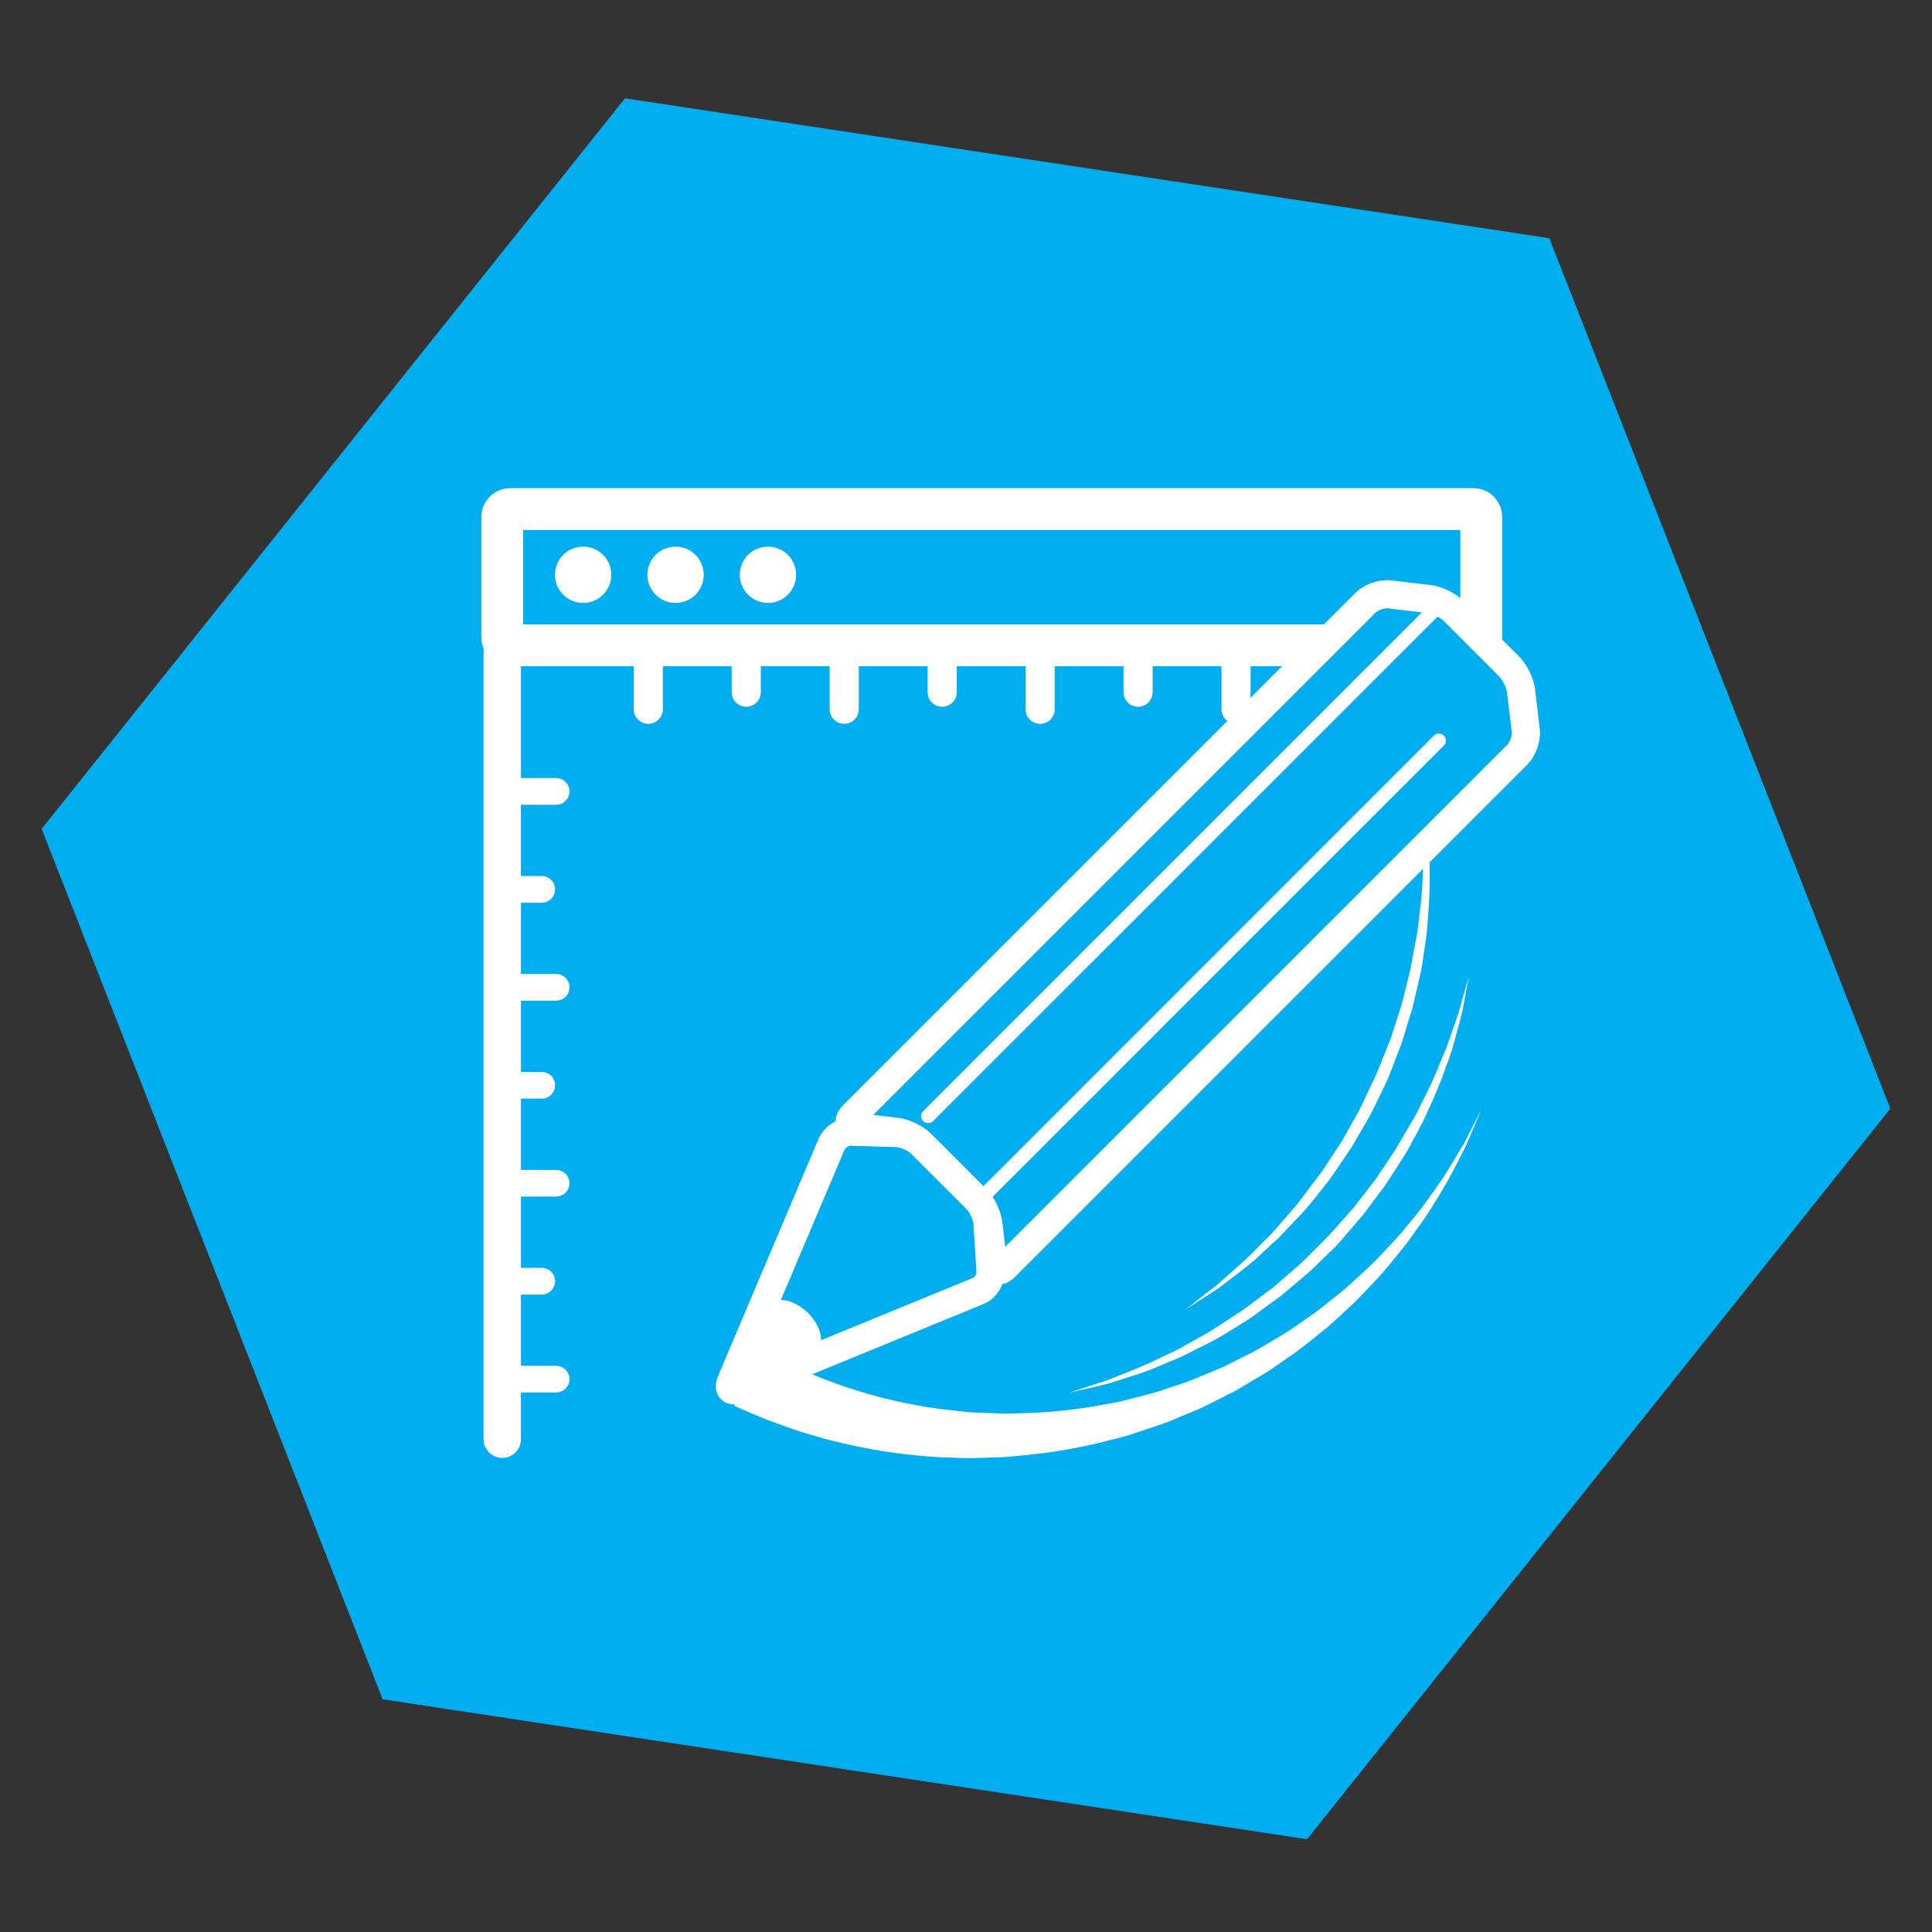 <?xml version="1.0" encoding="utf-8"?>
<!-- Generator: Adobe Illustrator 16.0.4, SVG Export Plug-In . SVG Version: 6.00 Build 0)  -->
<!DOCTYPE svg PUBLIC "-//W3C//DTD SVG 1.1//EN" "http://www.w3.org/Graphics/SVG/1.1/DTD/svg11.dtd">
<svg version="1.1" id="Layer_1" xmlns="http://www.w3.org/2000/svg" xmlns:xlink="http://www.w3.org/1999/xlink" x="0px" y="0px"
	 width="155px" height="155px" viewBox="-10.75 -10.75 155 155" enable-background="new -10.75 -10.75 155 155"
	 xml:space="preserve">
<rect x="-10.75" y="-10.75" width="155" height="155" fill="#333333" stroke="none"/>
<g>
	<polygon fill="#00AEEF" points="19.952,125.583 -7.408,55.748 39.392,-2.863 113.549,8.36 140.908,78.194 94.11,136.807 	"/>
	<g>
		<g>
			<path fill="#FFFFFF" d="M107.458,28.415H30.175c-1.272,0-2.308,1.036-2.308,2.308v9.669c0,0.334,0.075,0.65,0.203,0.937
				c-0.011,0.086-0.026,0.171-0.026,0.26v63.125c0,0.829,0.671,1.5,1.5,1.5s1.5-0.671,1.5-1.5v-3.747h2.82
				c0.592,0,1.072-0.479,1.072-1.07s-0.48-1.071-1.072-1.071h-2.82v-5.716h1.667c0.592,0,1.072-0.479,1.072-1.071
				c0-0.593-0.48-1.071-1.072-1.071h-1.667V85.25h2.82c0.592,0,1.072-0.48,1.072-1.072s-0.48-1.07-1.072-1.07h-2.82v-5.717h1.667
				c0.592,0,1.072-0.48,1.072-1.072s-0.48-1.071-1.072-1.071h-1.667v-5.716h2.82c0.592,0,1.072-0.48,1.072-1.072
				c0-0.591-0.48-1.07-1.072-1.07h-2.82v-5.717h1.667c0.592,0,1.072-0.48,1.072-1.072c0-0.592-0.48-1.072-1.072-1.072h-1.667v-5.714
				h2.82c0.592,0,1.072-0.48,1.072-1.072c0-0.592-0.48-1.072-1.072-1.072h-2.82V42.7h9.05v3.452c0,0.645,0.523,1.168,1.168,1.168
				s1.168-0.523,1.168-1.168V42.7h5.522v2.083c0,0.645,0.523,1.168,1.168,1.168s1.168-0.523,1.168-1.168V42.7h5.524v3.452
				c0,0.645,0.523,1.168,1.168,1.168s1.168-0.523,1.168-1.168V42.7h5.523v2.083c0,0.645,0.523,1.168,1.168,1.168
				s1.168-0.523,1.168-1.168V42.7h5.522v3.452c0,0.645,0.522,1.168,1.169,1.168c0.645,0,1.168-0.523,1.168-1.168V42.7h5.522v2.083
				c0,0.645,0.522,1.168,1.168,1.168s1.168-0.523,1.168-1.168V42.7h5.522v3.452c0,0.645,0.522,1.168,1.168,1.168
				s1.168-0.523,1.168-1.168V42.7h17.874c1.271,0,2.309-1.036,2.309-2.308v-9.669C109.766,29.451,108.73,28.415,107.458,28.415z
				 M106.413,39.347H31.22v-7.578h75.192L106.413,39.347L106.413,39.347z"/>
			<circle fill="#FFFFFF" cx="36.034" cy="35.364" r="2.259"/>
			<circle fill="#FFFFFF" cx="43.448" cy="35.364" r="2.259"/>
			<circle fill="#FFFFFF" cx="50.861" cy="35.364" r="2.259"/>
		</g>
		<g>
			<path fill="#FFFFFF" d="M108.088,78.277c0,0-0.428,1.01-1.176,2.779c-0.445,0.852-0.943,1.918-1.605,3.088
				c-0.688,1.153-1.455,2.47-2.447,3.805c-0.461,0.693-0.998,1.373-1.571,2.062c-0.562,0.701-1.146,1.423-1.817,2.104
				c-0.654,0.697-1.312,1.434-2.066,2.097c-0.738,0.683-1.477,1.405-2.312,2.04c-0.813,0.658-1.637,1.342-2.541,1.936
				c-0.444,0.31-0.892,0.619-1.341,0.933c-0.454,0.307-0.938,0.569-1.409,0.856c-0.477,0.283-0.954,0.567-1.434,0.854l-1.499,0.754
				c-0.506,0.245-0.999,0.52-1.518,0.743l-1.562,0.647c-1.033,0.465-2.115,0.797-3.187,1.152c-1.062,0.391-2.166,0.613-3.248,0.9
				c-2.176,0.516-4.36,0.854-6.492,1.027l-0.797,0.077c-0.09,0.007-0.076,0.015-0.252,0.021l-0.189,0.006l-0.38,0.012
				c-0.506,0.018-1.006,0.033-1.5,0.049c-0.969,0.053-2.058-0.039-3.046-0.055c-1.989-0.113-3.831-0.34-5.537-0.645
				c-1.695-0.322-3.25-0.668-4.594-1.088c-1.365-0.361-2.507-0.82-3.465-1.156c-0.953-0.351-1.671-0.699-2.176-0.903
				c-0.5-0.216-0.767-0.331-0.767-0.331l2.264-4.458c0,0,0.229,0.118,0.66,0.34c0.435,0.212,1.052,0.573,1.878,0.944
				c0.833,0.355,1.825,0.846,3.023,1.254c1.18,0.465,2.554,0.871,4.064,1.275c1.513,0.383,3.197,0.711,4.964,0.938
				c0.894,0.072,1.733,0.229,2.746,0.249c0.495,0.02,0.995,0.039,1.501,0.059l0.379,0.016l0.19,0.008
				c-0.048,0.002,0.092-0.002,0.129-0.004l0.737-0.021c1.977-0.02,4.022-0.188,6.08-0.522c1.022-0.195,2.074-0.326,3.091-0.622
				c1.024-0.264,2.065-0.499,3.065-0.868l1.518-0.506c0.503-0.177,0.986-0.401,1.48-0.601l1.473-0.61
				c0.473-0.238,0.945-0.478,1.416-0.713c0.469-0.242,0.949-0.462,1.402-0.722c0.449-0.268,0.897-0.535,1.344-0.799
				c0.908-0.506,1.738-1.104,2.567-1.684c0.851-0.553,1.604-1.197,2.367-1.807c0.778-0.59,1.463-1.256,2.146-1.889
				c0.701-0.615,1.32-1.275,1.916-1.922c0.609-0.633,1.184-1.259,1.681-1.904c1.065-1.24,1.911-2.478,2.674-3.57
				c0.733-1.105,1.299-2.119,1.804-2.937C107.59,79.254,108.088,78.277,108.088,78.277z"/>
			<path fill="#FFFFFF" d="M107.098,67.562c0,0-0.139,0.752-0.383,2.069c-0.107,0.661-0.312,1.448-0.566,2.353
				c-0.123,0.453-0.252,0.937-0.391,1.445c-0.162,0.5-0.363,1.014-0.557,1.56c-0.363,1.099-0.877,2.237-1.424,3.446
				c-0.252,0.615-0.584,1.211-0.91,1.824c-0.334,0.611-0.651,1.252-1.045,1.859c-0.393,0.607-0.793,1.227-1.197,1.854
				c-0.396,0.631-0.885,1.209-1.33,1.826l-0.688,0.916l-0.75,0.875c-0.512,0.576-0.992,1.184-1.533,1.736l-1.658,1.617
				c-0.551,0.539-1.164,1.005-1.736,1.506l-0.869,0.732c-0.305,0.223-0.606,0.443-0.906,0.664c-0.606,0.434-1.188,0.887-1.793,1.286
				c-1.229,0.763-2.399,1.535-3.604,2.097c-0.592,0.299-1.166,0.588-1.723,0.869c-0.575,0.24-1.132,0.475-1.663,0.696
				c-1.051,0.481-2.069,0.781-2.961,1.063c-0.446,0.144-0.862,0.275-1.249,0.398c-0.394,0.094-0.755,0.182-1.082,0.26
				c-1.306,0.299-2.054,0.471-2.054,0.471s0.728-0.239,2-0.657c0.316-0.103,0.668-0.214,1.053-0.336
				c0.373-0.15,0.775-0.312,1.208-0.486c0.86-0.348,1.84-0.716,2.858-1.229c0.517-0.242,1.051-0.496,1.605-0.76
				c0.535-0.301,1.088-0.61,1.656-0.931c1.156-0.603,2.264-1.425,3.469-2.173c0.584-0.402,1.148-0.854,1.734-1.287
				c0.291-0.22,0.584-0.441,0.879-0.664l0.839-0.73c0.554-0.498,1.146-0.959,1.677-1.496l1.6-1.603
				c0.537-0.532,1.015-1.12,1.523-1.675l0.746-0.844l0.686-0.887c0.443-0.599,0.933-1.156,1.328-1.771
				c0.405-0.606,0.807-1.208,1.199-1.799c0.398-0.586,0.704-1.218,1.066-1.798c0.348-0.588,0.699-1.158,0.975-1.75
				c0.588-1.163,1.146-2.266,1.553-3.331c0.217-0.525,0.428-1.031,0.627-1.513c0.17-0.488,0.334-0.953,0.486-1.391
				c0.314-0.871,0.578-1.641,0.732-2.293C106.891,68.298,107.098,67.562,107.098,67.562z"/>
			<path fill="#FFFFFF" d="M103.223,52.028c0,0,0.123,0.755,0.338,2.078c0.123,0.659,0.195,1.469,0.263,2.405
				c0.038,0.469,0.077,0.967,0.12,1.492c0.017,0.525,0,1.078,0.002,1.656c0.029,1.157-0.067,2.404-0.174,3.726
				c-0.029,0.664-0.141,1.336-0.24,2.025c-0.106,0.688-0.189,1.397-0.354,2.102c-0.163,0.706-0.331,1.424-0.5,2.148
				c-0.159,0.729-0.424,1.438-0.635,2.169l-0.338,1.096l-0.409,1.076c-0.287,0.715-0.533,1.449-0.857,2.151
				c-0.338,0.695-0.676,1.392-1.015,2.084c-0.336,0.693-0.756,1.339-1.126,2.003l-0.568,0.983c-0.211,0.312-0.422,0.623-0.629,0.932
				c-0.425,0.613-0.82,1.234-1.252,1.816c-0.9,1.133-1.742,2.256-2.687,3.191c-0.455,0.48-0.897,0.947-1.328,1.4
				c-0.459,0.42-0.901,0.826-1.328,1.218c-0.825,0.81-1.685,1.435-2.428,2.003c-0.371,0.283-0.72,0.55-1.041,0.796
				c-0.338,0.222-0.647,0.426-0.931,0.61c-1.129,0.723-1.772,1.137-1.772,1.137s0.604-0.471,1.658-1.295
				c0.266-0.203,0.559-0.428,0.878-0.672c0.3-0.269,0.626-0.558,0.973-0.865c0.692-0.619,1.489-1.296,2.276-2.123
				c0.401-0.403,0.819-0.823,1.254-1.258c0.401-0.463,0.817-0.943,1.244-1.437c0.885-0.959,1.647-2.106,2.528-3.218
				c0.414-0.575,0.793-1.191,1.199-1.798c0.199-0.306,0.4-0.612,0.604-0.921l0.541-0.973c0.354-0.654,0.755-1.291,1.072-1.975
				c0.32-0.682,0.644-1.365,0.963-2.049c0.326-0.682,0.578-1.396,0.869-2.092l0.418-1.047l0.344-1.065
				c0.218-0.712,0.486-1.403,0.654-2.114c0.176-0.709,0.351-1.408,0.521-2.098c0.178-0.688,0.252-1.384,0.396-2.052
				c0.129-0.671,0.269-1.328,0.324-1.977c0.162-1.293,0.314-2.519,0.336-3.659c0.027-0.569,0.055-1.115,0.08-1.635
				c-0.004-0.519-0.008-1.011-0.012-1.474c0.002-0.927-0.012-1.74-0.086-2.406C103.275,52.792,103.223,52.028,103.223,52.028z"/>
			<g>
				<g>
					<path fill="#00AEEF" d="M69.854,90.923c-0.438,0.438-0.858,0.293-0.933-0.323L68.539,87.4c-0.074-0.617-0.493-1.48-0.934-1.92
						l-4.493-4.492c-0.439-0.439-1.304-0.859-1.92-0.934l-3.199-0.383c-0.617-0.072-0.762-0.492-0.323-0.933L98.811,37.6
						c0.439-0.439,1.306-0.739,1.922-0.665l3.197,0.381c0.617,0.074,1.481,0.493,1.922,0.933l4.492,4.494
						c0.439,0.439,0.859,1.304,0.934,1.92l0.382,3.198c0.073,0.617-0.226,1.481-0.665,1.92L69.854,90.923z"/>
					<path fill="none" stroke="#FFFFFF" stroke-width="2.259" stroke-miterlimit="10" d="M69.854,90.923
						c-0.438,0.438-0.858,0.293-0.933-0.323L68.539,87.4c-0.074-0.617-0.493-1.48-0.934-1.92l-4.493-4.492
						c-0.439-0.439-1.304-0.859-1.92-0.934l-3.199-0.383c-0.617-0.072-0.762-0.492-0.323-0.933L98.811,37.6
						c0.439-0.439,1.306-0.739,1.922-0.665l3.197,0.381c0.617,0.074,1.481,0.493,1.922,0.933l4.492,4.494
						c0.439,0.439,0.859,1.304,0.934,1.92l0.382,3.198c0.073,0.617-0.226,1.481-0.665,1.92L69.854,90.923z"/>
				</g>
				<g>
					<path fill="#00AEEF" d="M57.536,80.041c-0.621-0.02-1.328,0.434-1.57,1.004L47.894,100.1c-0.242,0.572,0.03,0.849,0.605,0.611
						l19.245-7.895c0.574-0.235,1.014-0.937,0.975-1.557l-0.24-3.854c-0.039-0.62-0.432-1.486-0.871-1.926l-4.492-4.492
						c-0.439-0.439-1.307-0.814-1.928-0.834L57.536,80.041z"/>
					<path fill="none" stroke="#FFFFFF" stroke-width="2.259" stroke-miterlimit="10" d="M57.536,80.041
						c-0.621-0.02-1.328,0.434-1.57,1.004L47.894,100.1c-0.242,0.572,0.03,0.849,0.605,0.611l19.245-7.895
						c0.574-0.235,1.014-0.937,0.975-1.557l-0.24-3.854c-0.039-0.62-0.432-1.486-0.871-1.926l-4.492-4.492
						c-0.439-0.439-1.307-0.814-1.928-0.834L57.536,80.041z"/>
				</g>
				<path fill="#FFFFFF" d="M50.388,94.214c1.734-1.733,3.756,0.437,3.756,0.437s1.994,1.93,0.301,3.623l-6.992,2.865l2.742-6.47"/>
				
					<line fill="none" stroke="#FFFFFF" stroke-width="1.13" stroke-linecap="round" stroke-miterlimit="10" x1="105.052" y1="37.45" x2="63.712" y2="78.791"/>
				
					<line fill="none" stroke="#FFFFFF" stroke-width="1.13" stroke-linecap="round" stroke-miterlimit="10" x1="104.686" y1="48.667" x2="67.741" y2="85.615"/>
			</g>
		</g>
	</g>
</g>
</svg>
